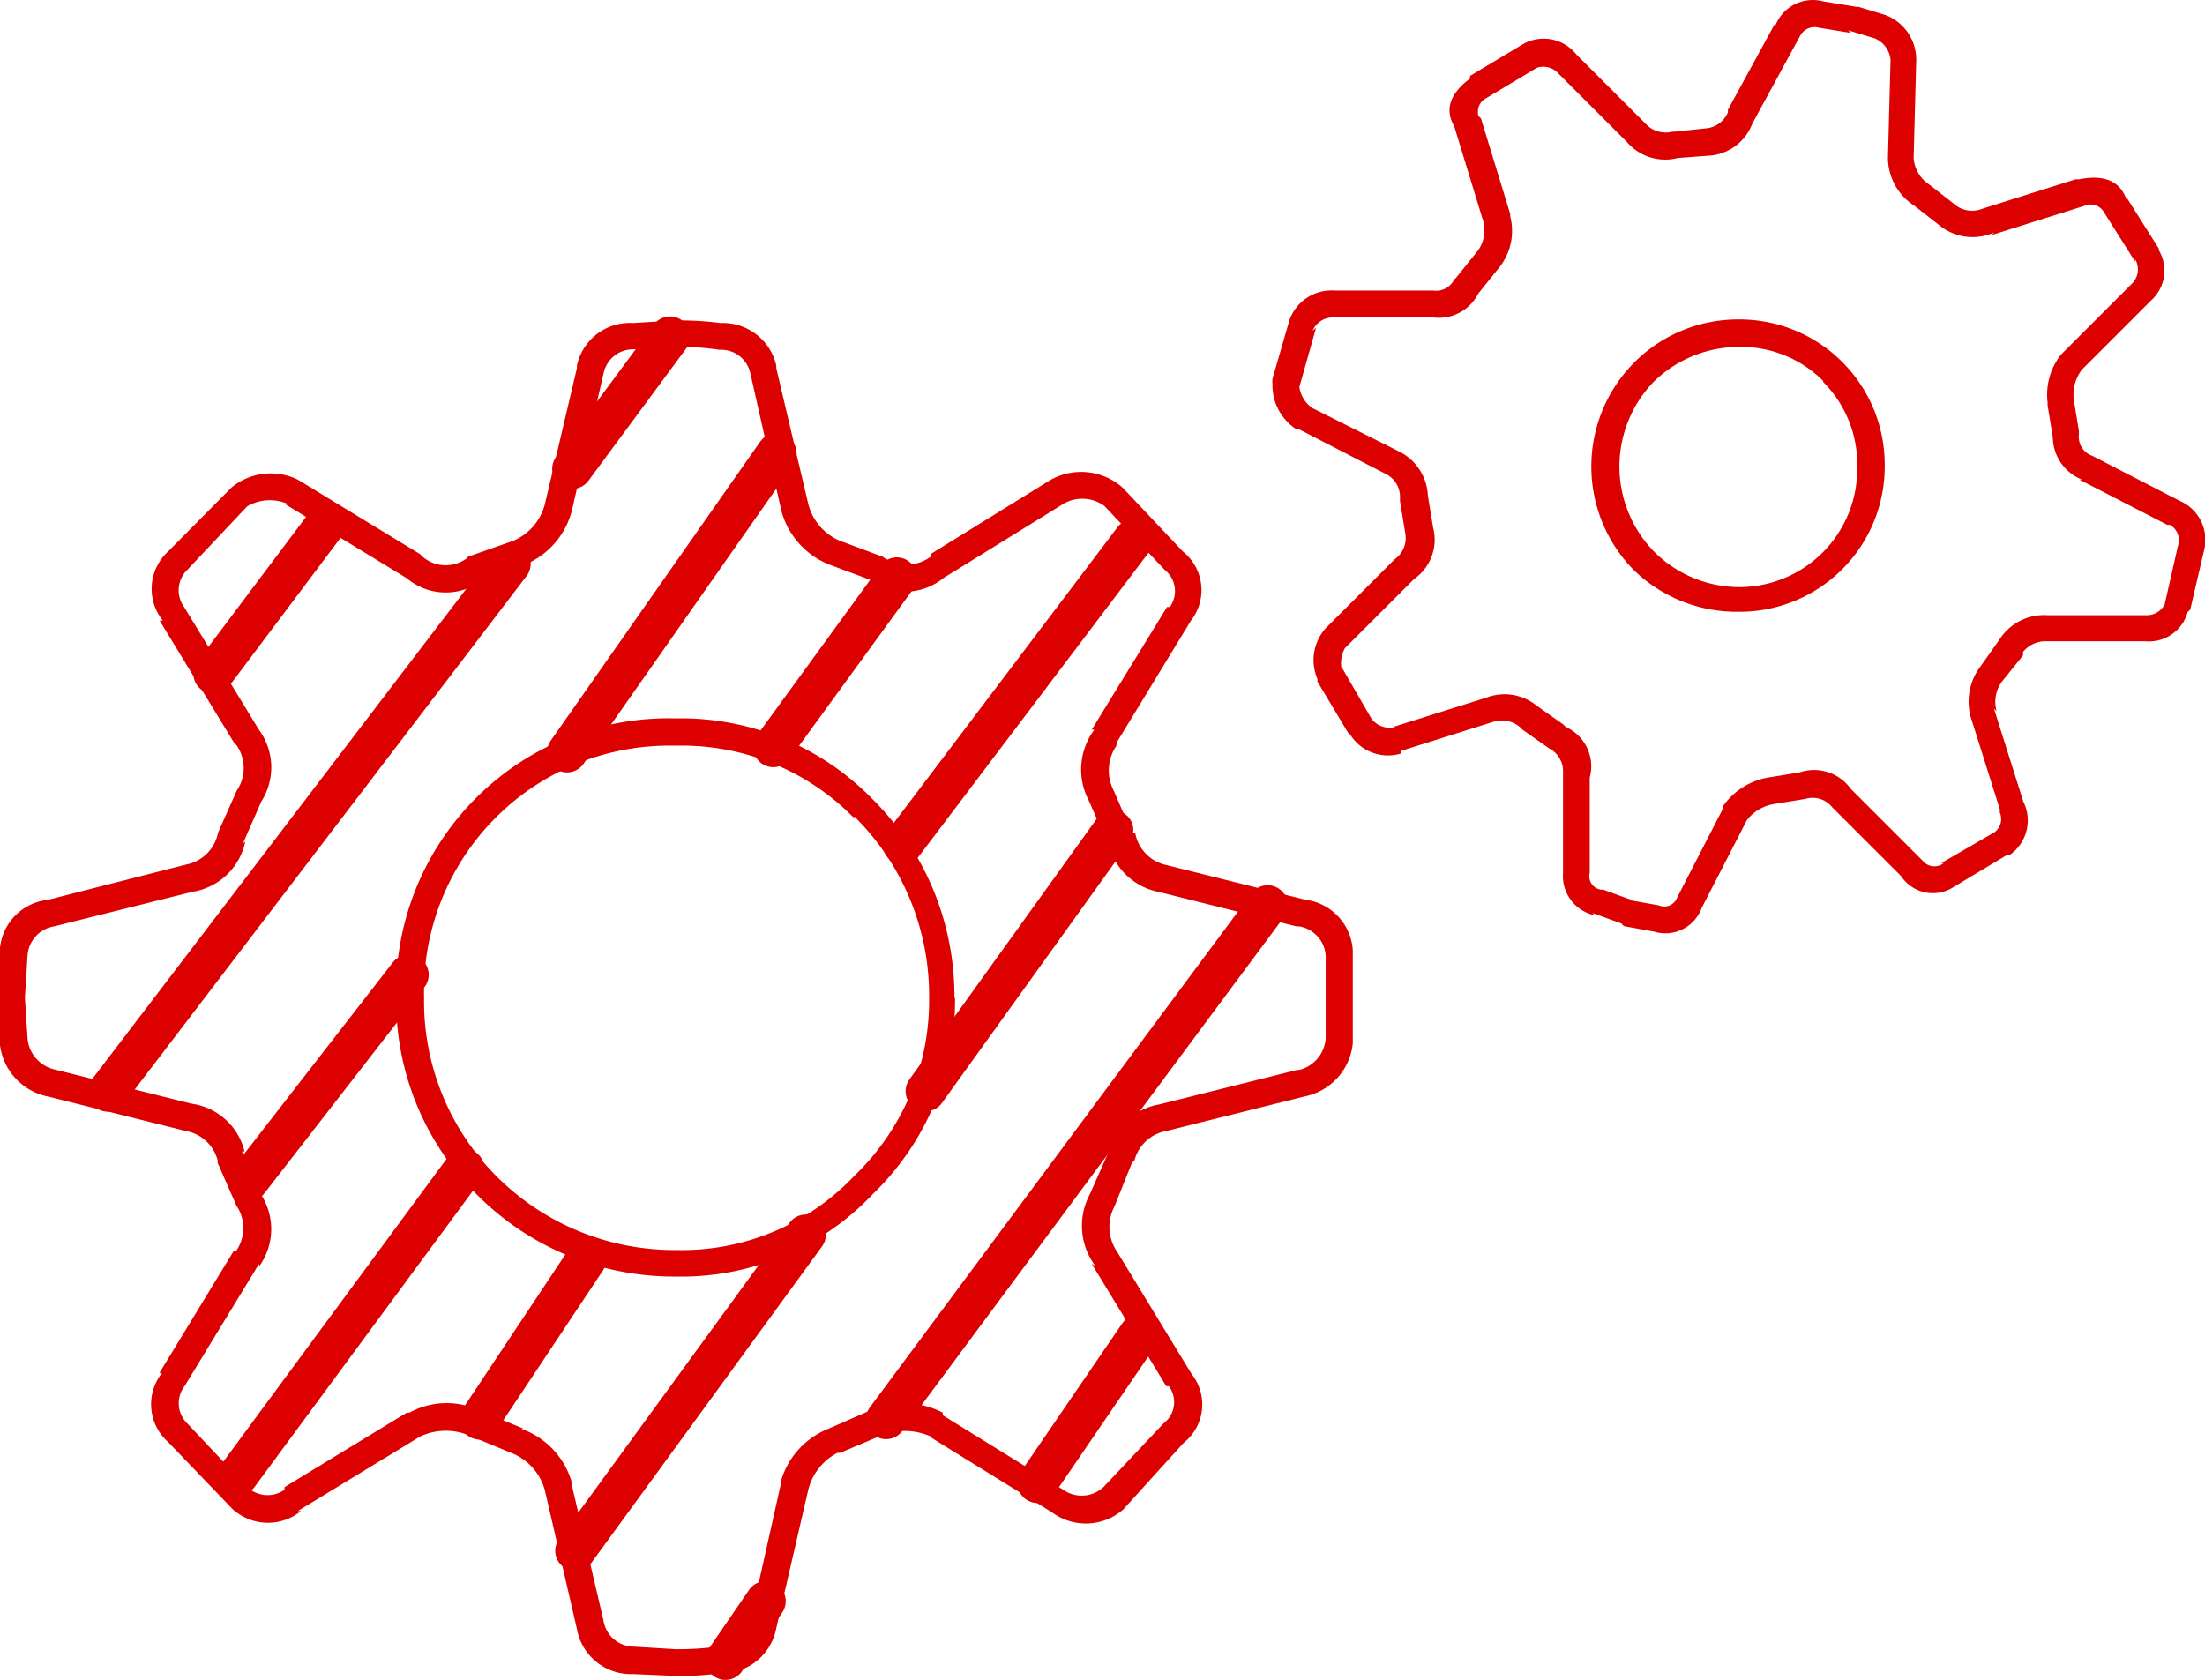 <svg id="Layer_1" data-name="Layer 1" xmlns="http://www.w3.org/2000/svg" viewBox="0 0 109.81 83.68">
  <defs>
    <style>
      .cls-1 {
        fill: none;
        stroke: #dd0000;
        stroke-linecap: round;
        stroke-linejoin: round;
        stroke-width: 2px;
      }

      .cls-2 {
        fill: #dd0000;
      }
    </style>
  </defs>
  <title>eng</title>
  <path id="Layer0_0_1_STROKES" data-name="Layer0 0 1 STROKES" class="cls-1" d="M42,36.29l-4.87,6.59m26.94,18-9.34,13M53.29,48.29l-6.15,8.45M65.08,46.39L53.59,61.58M47.3,42.11L36.87,57M65.35,86l-5.05,7.39M46.76,99.28l-2,2.92m27-37.58-19,25.59m-4-9.19L37.28,96.77m0.56-14.54-5.32,8M24.81,45.69l-5.55,7.39m9.72,15L21,78.36m10.75-.62L20.5,93M34.06,47.61L14,73.9" transform="translate(-8.63 -19.53)"/>
  <g id="Layer0_1_FILL" data-name="Layer0 1 FILL">
    <path class="cls-2" d="M42.26,35.49l-2.12.13a2.69,2.69,0,0,0-2.78,2.12v0.13l-1.59,6.75a2.71,2.71,0,0,1-1.59,1.85h0l-2.25.79a0.26,0.26,0,0,1-.13.13,1.76,1.76,0,0,1-2.12-.13l-0.13-.13-6.09-3.71h0a3.07,3.07,0,0,0-3.31.4L17,47a2.52,2.52,0,0,0-.26,3.44H16.58l3.71,6.09,0.13,0.13a2,2,0,0,1,0,2.25L19.49,61h0a2,2,0,0,1-1.59,1.59L11,64.35a2.68,2.68,0,0,0-2.38,2.52v4.63A3,3,0,0,0,11,74.14l6.88,1.72a2,2,0,0,1,1.59,1.46v0.13l0.93,2.12a2,2,0,0,1,0,2.25H20.28l-3.71,6.09h0.13A2.51,2.51,0,0,0,17,91.35l3.18,3.31a2.61,2.61,0,0,0,3.44.13H23.46l6.09-3.71h0A3,3,0,0,1,31.93,91l2.25,0.93h0a2.77,2.77,0,0,1,1.59,1.85l1.59,6.88h0a2.73,2.73,0,0,0,2.78,2.25L42.26,103a15.12,15.12,0,0,0,2.25-.13,2.76,2.76,0,0,0,2.78-2.25h0l1.59-6.88a2.84,2.84,0,0,1,1.46-1.85h0.13L52.58,91a3.2,3.2,0,0,1,2.52.13H55l6,3.71a2.83,2.83,0,0,0,3.57-.13l3-3.31a2.44,2.44,0,0,0,.4-3.44h0l-3.71-6.09h0a2.19,2.19,0,0,1-.13-2.25L65,77.45l0.13-.13a2,2,0,0,1,1.59-1.46h0l6.88-1.72h0A3,3,0,0,0,76,71.49V66.86a2.71,2.71,0,0,0-2.38-2.52l-6.88-1.72h0A2,2,0,0,1,65.16,61H65L64.1,58.92a2.19,2.19,0,0,1,.13-2.25V56.53l3.71-6.09h0a2.46,2.46,0,0,0-.4-3.44l-3-3.18a3.12,3.12,0,0,0-3.57-.4l-6,3.71v0.13a2,2,0,0,1-2.38,0h0l-2.12-.79a2.71,2.71,0,0,1-1.59-1.85l-1.59-6.75V37.74a2.73,2.73,0,0,0-2.78-2.12h0a15.58,15.58,0,0,0-2.25-.13m2.12,1.46h0.13A1.49,1.49,0,0,1,46,38.13L47.55,45h0a4,4,0,0,0,2.38,2.65l2.12,0.79H51.92a3.07,3.07,0,0,0,3.71-.13l6-3.71a1.87,1.87,0,0,1,2,.13l3,3.18a1.35,1.35,0,0,1,.26,1.85H66.75L63,55.87h0.13a3.33,3.33,0,0,0-.26,3.57l0.93,2.12V61.43a3.21,3.21,0,0,0,2.52,2.52l6.88,1.72h0.13a1.58,1.58,0,0,1,1.32,1.46v4.1a1.74,1.74,0,0,1-1.32,1.59H73.23l-6.88,1.72a3.16,3.16,0,0,0-2.52,2.38h0L62.91,79a3.33,3.33,0,0,0,.26,3.57L63,82.48l3.71,6.09h0.13a1.33,1.33,0,0,1-.26,1.85l-3,3.18a1.59,1.59,0,0,1-2,.13l-6-3.71V89.89a4.19,4.19,0,0,0-3.57-.13l-2.12.93h0a4,4,0,0,0-2.38,2.65v0.13L46,100.22a1.53,1.53,0,0,1-1.46,1.32H44.38a14.61,14.61,0,0,1-2.12.13l-2.12-.13a1.53,1.53,0,0,1-1.46-1.32L37.1,93.47V93.34a4,4,0,0,0-2.52-2.65h0.13l-2.25-.93a3.83,3.83,0,0,0-3.44.13H28.89L22.8,93.6v0.13a1.47,1.47,0,0,1-1.85-.13l-3-3.18a1.4,1.4,0,0,1-.13-1.85h0l3.71-6.09v0.13A3.16,3.16,0,0,0,21.61,79l-0.93-2.12h0.13a3.16,3.16,0,0,0-2.65-2.38l-6.88-1.72A1.74,1.74,0,0,1,10,71.23l-0.13-2L10,67.13a1.58,1.58,0,0,1,1.32-1.46l6.88-1.72a3.2,3.2,0,0,0,2.65-2.52l-0.13.13,0.93-2.12a3.16,3.16,0,0,0-.13-3.57h0l-3.71-6.09h0a1.42,1.42,0,0,1,.13-1.85l3-3.18a2.24,2.24,0,0,1,2-.13H22.8l6.09,3.71h0a3,3,0,0,0,3.71.13l2-.79h0.13A4,4,0,0,0,37.1,45h0l1.59-6.88a1.49,1.49,0,0,1,1.46-1.19l2.12-.13A14.51,14.51,0,0,1,44.38,36.94Z" transform="translate(-8.63 -19.53)"/>
  </g>
  <g id="Layer0_2_FILL" data-name="Layer0 2 FILL">
    <path class="cls-2" d="M56.16,69.24a13.83,13.83,0,0,0-4.1-9.93,13.31,13.31,0,0,0-9.8-4,13.57,13.57,0,0,0-13.9,13.9,13.61,13.61,0,0,0,4,9.8,13.83,13.83,0,0,0,9.93,4.1,13.1,13.1,0,0,0,9.8-4.1,13.39,13.39,0,0,0,4.1-9.8m-5-9a12.52,12.52,0,0,1,3.71,9,12.08,12.08,0,0,1-3.71,8.87,11.82,11.82,0,0,1-8.87,3.71,12.52,12.52,0,0,1-9-3.71,12.31,12.31,0,0,1-3.57-8.87A12.22,12.22,0,0,1,42.26,56.67,12,12,0,0,1,51.13,60.24Z" transform="translate(-8.63 -19.53)"/>
  </g>
  <g id="Layer0_3_FILL" data-name="Layer0 3 FILL">
    <path class="cls-2" d="M72.84,35.49h0L72,38.4a1.44,1.44,0,0,0,0,.26,2.61,2.61,0,0,0,1.19,2.25,0.13,0.13,0,0,0,.13,0l4.37,2.25a1.28,1.28,0,0,1,.66,1.19v0.13l0.26,1.59a1.3,1.3,0,0,1-.53,1.32l-3.44,3.44a2.39,2.39,0,0,0-.4,2.52v0.13L75.75,56l0.13,0.13a2.22,2.22,0,0,0,2.52.93V56.93L83,55.48a1.39,1.39,0,0,1,1.32.26l0.13,0.13,1.32,0.93h0A1.28,1.28,0,0,1,86.47,58v5a2,2,0,0,0,1.59,2.12L87.93,65l1.46,0.53a0.32,0.32,0,0,0,.13.13L91,65.93a1.93,1.93,0,0,0,2.38-1.19l2.25-4.37h0a2.16,2.16,0,0,1,1.32-.79l1.59-.26a1.24,1.24,0,0,1,1.32.4l3.44,3.44a1.9,1.9,0,0,0,2.65.53h0l2.65-1.59q0.14,0,.13,0a2.09,2.09,0,0,0,.66-2.65h0l-1.46-4.63,0.13,0.13a1.71,1.71,0,0,1,.26-1.46l1.06-1.32V52a1.43,1.43,0,0,1,1.19-.53h4.9A2,2,0,0,0,117.58,50a0.33,0.33,0,0,0,.13-0.13L118.38,47a2.12,2.12,0,0,0-1.19-2.52h0l-4.37-2.25h0a1,1,0,0,1-.66-1.06V41l-0.26-1.59a2.08,2.08,0,0,1,.4-1.46l3.44-3.44a2,2,0,0,0,.4-2.52V31.91l-1.59-2.52v0.13q-0.47-1.44-2.38-1.06H112l-4.63,1.46h0a1.37,1.37,0,0,1-1.46-.26l-1.19-.93a1.73,1.73,0,0,1-.79-1.32l0.13-4.9a2.37,2.37,0,0,0-1.59-2.25l-1.32-.4a0.18,0.18,0,0,1-.13,0l-1.59-.26a2,2,0,0,0-2.38,1.19V20.66L94.68,25v0.13a1.32,1.32,0,0,1-1.06.79L92,26.09H91.9a1.35,1.35,0,0,1-1.32-.4l-3.44-3.44a2.08,2.08,0,0,0-2.65-.53l-2.65,1.59v0.13q-1.51,1.13-.79,2.38l1.46,4.77A1.78,1.78,0,0,1,82.24,32l-1.06,1.32a0.68,0.68,0,0,1-.13.13A1,1,0,0,1,80,34h-4.9a2.23,2.23,0,0,0-2.25,1.46m1.32,0.4L74,36a1.1,1.1,0,0,1,1.06-.66H80a2.2,2.2,0,0,0,2.25-1.19l1.06-1.32a2.91,2.91,0,0,0,.53-2.52V30.19l-1.46-4.77a0.5,0.5,0,0,1-.13-0.13,0.8,0.8,0,0,1,.26-0.79l2.65-1.59a1,1,0,0,1,1.06.26l3.44,3.44a2.5,2.5,0,0,0,2.52.79l1.72-.13a2.49,2.49,0,0,0,2-1.59h0l2.38-4.37h0a0.81,0.81,0,0,1,.93-0.4l1.59,0.26-0.13-.13,1.32,0.4a1.29,1.29,0,0,1,.79,1.06l-0.13,4.9a2.86,2.86,0,0,0,1.32,2.38l1.19,0.93a2.63,2.63,0,0,0,2.78.4l-0.13.13,4.63-1.46a0.76,0.76,0,0,1,.93.26h0l1.59,2.52V32.44a1,1,0,0,1-.13,1.19l-3.57,3.57a3.25,3.25,0,0,0-.66,2.38v0.13l0.26,1.59a2.3,2.3,0,0,0,1.46,2.12h-0.13l4.37,2.25h0.13a0.88,0.88,0,0,1,.4,1.06l-0.66,2.91a1,1,0,0,1-.93.53h-4.9a2.64,2.64,0,0,0-2.38,1.19l-0.93,1.32a2.91,2.91,0,0,0-.53,2.52h0l1.46,4.63V60a0.81,0.81,0,0,1-.4,1.06l-2.52,1.46h0.13a0.76,0.76,0,0,1-1.06-.13l-3.57-3.57A2.25,2.25,0,0,0,98.25,58l-1.59.26a3.47,3.47,0,0,0-2.25,1.46v0.13l-2.25,4.37a0.69,0.69,0,0,1-.93.4l-1.46-.26h0.13l-1.46-.53a0.15,0.15,0,0,1-.13,0A0.67,0.67,0,0,1,87.8,63V58.26a2.15,2.15,0,0,0-1.19-2.52l-0.13-.13-1.32-.93a2.53,2.53,0,0,0-2.52-.4L78,55.74h0.13a1.15,1.15,0,0,1-1.19-.4l-1.46-2.52V53a1.52,1.52,0,0,1,.13-1.19l3.44-3.44A2.38,2.38,0,0,0,80,45.81l-0.26-1.59A2.58,2.58,0,0,0,78.27,42L74,39.86a1.51,1.51,0,0,1-.66-1.06Z" transform="translate(-8.63 -19.53)"/>
  </g>
  <g id="Layer0_4_FILL" data-name="Layer0 4 FILL">
    <path class="cls-2" d="M90,47.93A7.36,7.36,0,0,0,95.21,50a7.23,7.23,0,0,0,7.28-7.28,7.23,7.23,0,0,0-7.28-7.28A7.29,7.29,0,0,0,90,37.6a7.35,7.35,0,0,0,0,10.33m9.4-9.4a5.78,5.78,0,0,1,1.72,4.24,5.88,5.88,0,0,1-6,6A6,6,0,0,1,91,47a6.07,6.07,0,0,1,0-8.47,6.07,6.07,0,0,1,4.24-1.72A5.76,5.76,0,0,1,99.45,38.53Z" transform="translate(-8.63 -19.53)"/>
  </g>
</svg>
